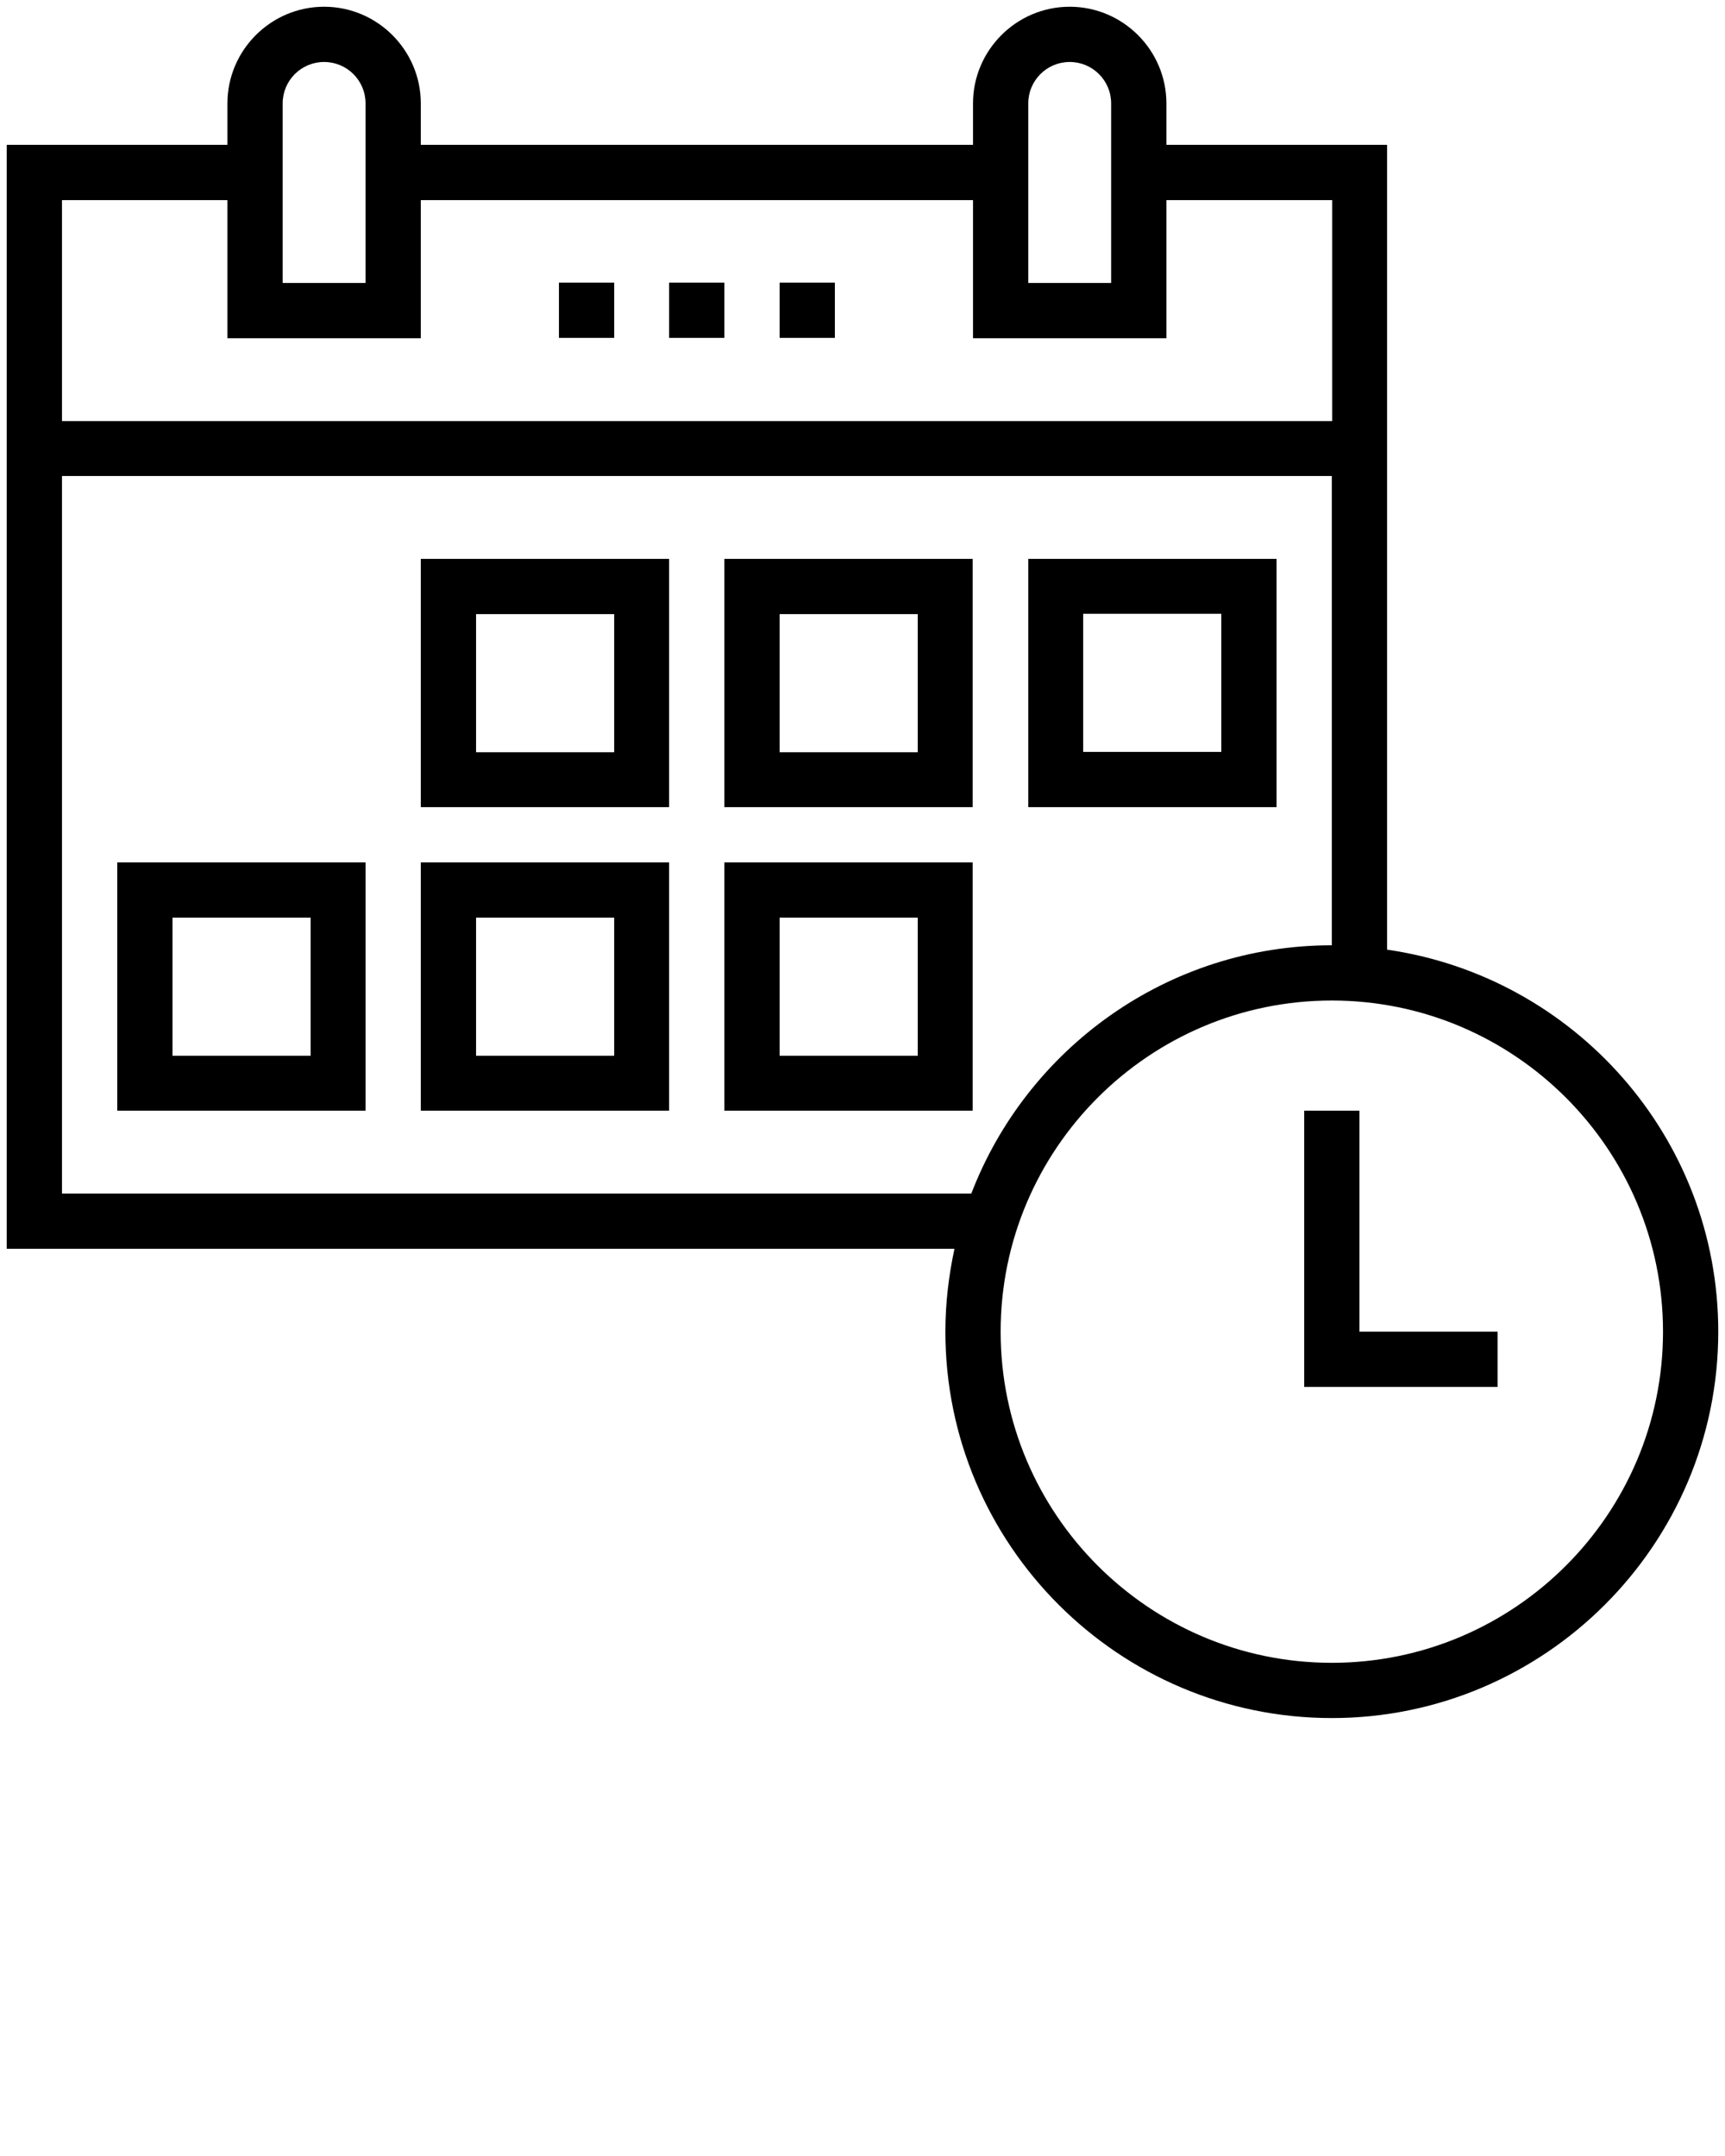 <svg xmlns="http://www.w3.org/2000/svg" xmlns:xlink="http://www.w3.org/1999/xlink" version="1.1" x="0px" y="0px" viewBox="0 0 512 640" enable-background="new 0 0 512 512" xml:space="preserve"><g><path d="M124.9,239.6h73.7v-73.7h-73.7V239.6z M141.3,182.3h41v41h-41V182.3z"/><path d="M215,239.6h73.7v-73.7H215V239.6z M231.4,182.3h41v41h-41V182.3z"/><path d="M378.9,165.9h-73.7v73.7h73.7V165.9z M362.5,223.2h-41v-41h41V223.2z"/><path d="M34.8,329.7h73.7V256H34.8V329.7z M51.2,272.4h41v41h-41V272.4z"/><path d="M124.9,329.7h73.7V256h-73.7V329.7z M141.3,272.4h41v41h-41V272.4z"/><path d="M215,329.7h73.7V256H215V329.7z M231.4,272.4h41v41h-41V272.4z"/><rect x="165.9" y="83.9" width="16.4" height="16.4"/><rect x="198.6" y="83.9" width="16.4" height="16.4"/><rect x="231.4" y="83.9" width="16.4" height="16.4"/><path d="M411.7,281.9V43h-65.5V30.7c0-15.8-12.9-28.7-28.7-28.7c-15.8,0-28.7,12.9-28.7,28.7V43H124.9V30.7   C124.9,14.9,112,2,96.2,2S67.5,14.9,67.5,30.7V43H2v327.7h281.3c-1.7,7.9-2.7,16.1-2.7,24.6c0,63.3,51.5,114.7,114.7,114.7   S510,458.5,510,395.3C510,337.6,467.2,289.9,411.7,281.9z M305.2,30.7c0-6.8,5.5-12.3,12.3-12.3c6.8,0,12.3,5.5,12.3,12.3V43v41   h-24.6V43V30.7z M83.9,30.7c0-6.8,5.5-12.3,12.3-12.3c6.8,0,12.3,5.5,12.3,12.3V43v41H83.9V43V30.7z M67.5,59.4v41v0h57.4v0v-41   h163.9v41v0h57.4v0v-41h49.2v65.6H18.4V59.4H67.5z M18.4,354.3v-213h376.9v139.3c-48.8,0-90.5,30.7-107,73.7H18.4z M395.3,493.6   c-54.2,0-98.3-44.1-98.3-98.3s44.1-98.3,98.3-98.3s98.3,44.1,98.3,98.3S449.5,493.6,395.3,493.6z"/><polygon points="403.5,329.7 387.1,329.7 387.1,411.7 444.5,411.7 444.5,395.3 403.5,395.3  "/></g></svg>
